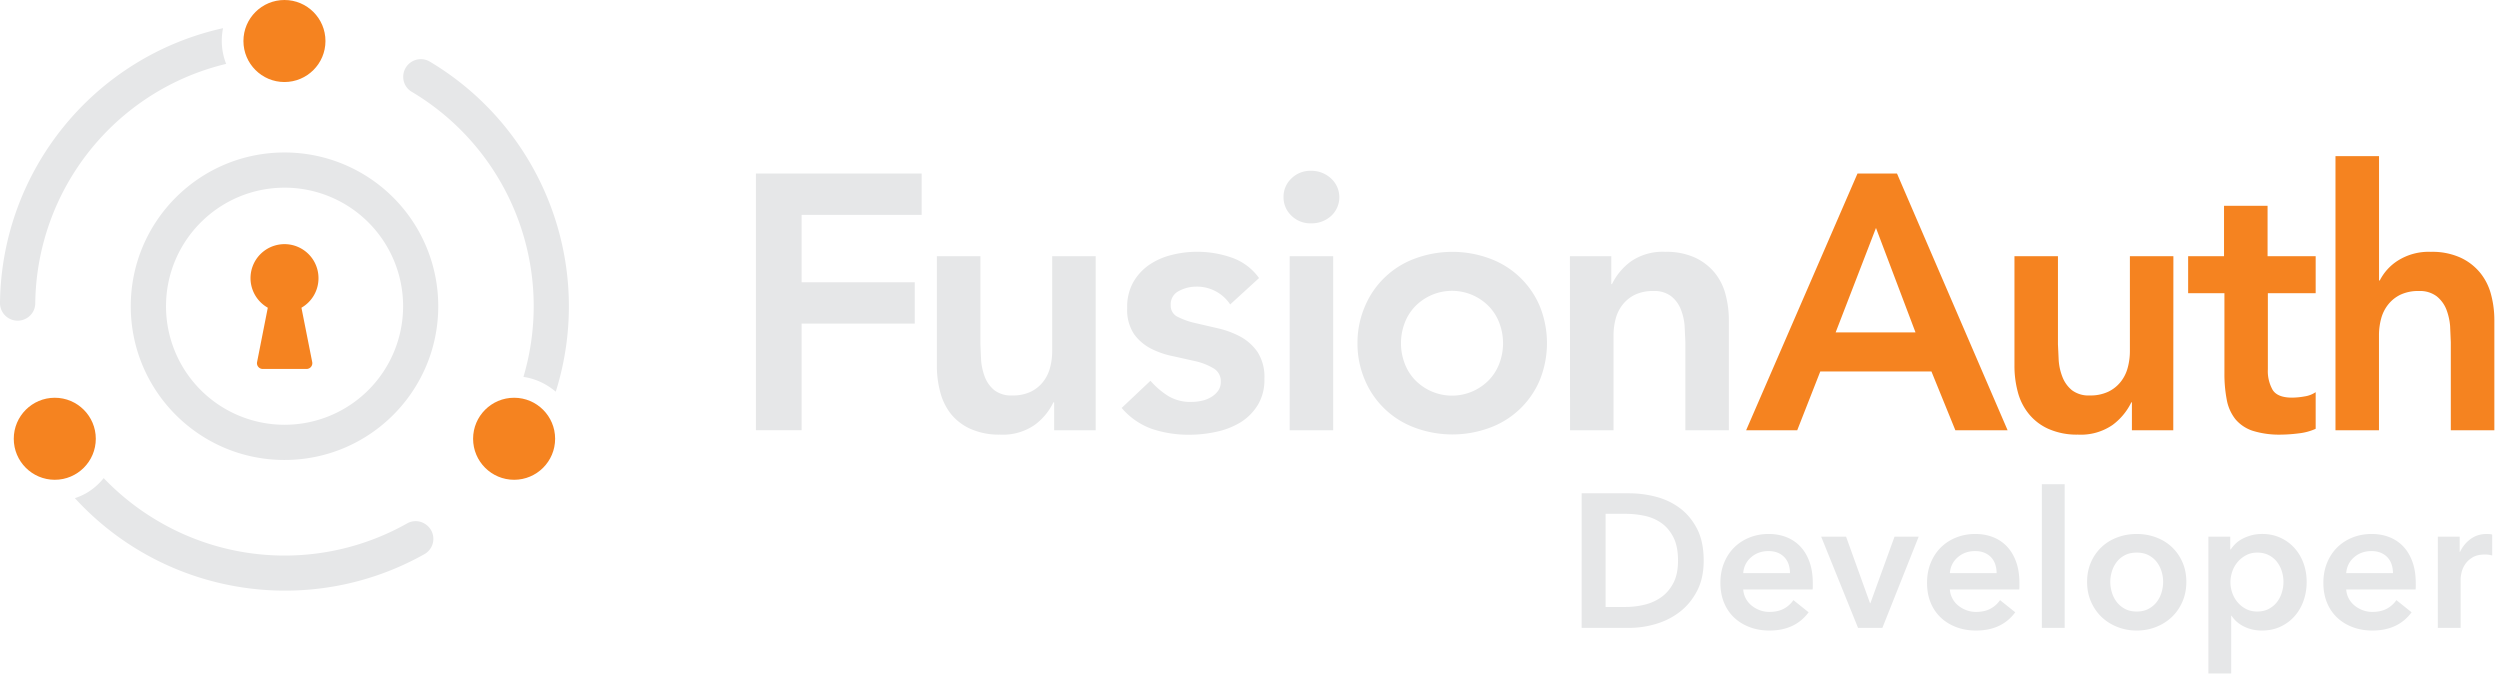 <svg xmlns="http://www.w3.org/2000/svg" width="434" height="117" xmlns:v="https://vecta.io/nano"><path d="M131.23 30.13H160v7.17h-20.84V49h19.64v7.18h-19.64v18.5h-7.93zm58.98 44.56H183v-4.85h-.13a10.47 10.47 0 0 1-3.27 3.94 9.69 9.69 0 0 1-6 1.67 12.13 12.13 0 0 1-5.13-1 9.2 9.2 0 0 1-3.43-2.64 10.33 10.33 0 0 1-1.83-3.81c-.384-1.459-.575-2.962-.57-4.47V44.48h7.56v15.29l.12 2.8a10.49 10.49 0 0 0 .66 2.9 5.56 5.56 0 0 0 1.64 2.27 4.78 4.78 0 0 0 3.11.91 7.21 7.21 0 0 0 3.18-.63 6.1 6.1 0 0 0 2.14-1.7 6.63 6.63 0 0 0 1.23-2.46 11 11 0 0 0 .38-2.89V44.48h7.55v30.21zm23.35-21.84a6.91 6.91 0 0 0-5.91-3.09 6.36 6.36 0 0 0-3 .76 2.56 2.56 0 0 0-1.41 2.48 2.11 2.11 0 0 0 1.2 2 12.82 12.82 0 0 0 3 1.07l3.93.91a15.72 15.72 0 0 1 3.94 1.45 8.63 8.63 0 0 1 3 2.68 8 8 0 0 1 1.19 4.65 8.41 8.41 0 0 1-1.16 4.57 9.28 9.28 0 0 1-3 3 13.46 13.46 0 0 1-4.19 1.63 21.67 21.67 0 0 1-4.66.51 20 20 0 0 1-6.48-1 12.38 12.38 0 0 1-5.29-3.65l5-4.72a13.85 13.85 0 0 0 3.12 2.67 7.45 7.45 0 0 0 4.06 1 7.75 7.75 0 0 0 1.69-.19 5.17 5.17 0 0 0 1.64-.63 4 4 0 0 0 1.23-1.1 2.6 2.6 0 0 0 .47-1.54 2.56 2.56 0 0 0-1.2-2.33 10.78 10.78 0 0 0-3-1.23l-3.93-.88a14.91 14.91 0 0 1-3.93-1.32 8.32 8.32 0 0 1-3-2.55 7.6 7.6 0 0 1-1.19-4.53 8.76 8.76 0 0 1 1-4.38 9.2 9.2 0 0 1 2.73-3.05 11.91 11.91 0 0 1 3.91-1.76 17.8 17.8 0 0 1 4.47-.57 18.07 18.07 0 0 1 6 1 9.77 9.77 0 0 1 4.78 3.56l-5.01 4.58zm9.26-18.63a4.35 4.35 0 0 1 1.35-3.22 4.66 4.66 0 0 1 3.43-1.35 5 5 0 0 1 3.49 1.35 4.41 4.41 0 0 1 0 6.48 5 5 0 0 1-3.49 1.29 4.66 4.66 0 0 1-3.43-1.35 4.37 4.37 0 0 1-1.35-3.2zm1.07 10.26h7.55v30.21h-7.55V44.48zm11.77 15.1a16 16 0 0 1 1.34-6.51 15 15 0 0 1 8.71-8.21 18.68 18.68 0 0 1 12.85 0 15 15 0 0 1 8.71 8.21 17.1 17.1 0 0 1 0 13 15 15 0 0 1-8.71 8.21 18.68 18.68 0 0 1-12.85 0A15 15 0 0 1 237 66.1a16 16 0 0 1-1.34-6.52h0zm7.55 0a9.78 9.78 0 0 0 .6 3.4 8.43 8.43 0 0 0 1.76 2.9 8.94 8.94 0 0 0 13 0 8.43 8.43 0 0 0 1.76-2.9 9.91 9.91 0 0 0 0-6.79 8.43 8.43 0 0 0-1.76-2.9 8.94 8.94 0 0 0-13 0 8.43 8.43 0 0 0-1.76 2.9 9.76 9.76 0 0 0-.6 3.39zm29.33-15.1h7.18v4.84h.12a10.65 10.65 0 0 1 3.28-3.93 9.67 9.67 0 0 1 6-1.67 11.88 11.88 0 0 1 5.13 1 9.72 9.72 0 0 1 3.43 2.64 9.88 9.88 0 0 1 1.88 3.78c.384 1.459.575 2.962.57 4.47v19.08h-7.55V59.4l-.13-2.81a9.83 9.83 0 0 0-.66-2.89 5.45 5.45 0 0 0-1.67-2.27 4.81 4.81 0 0 0-3.08-.91 7.21 7.21 0 0 0-3.18.63 6.19 6.19 0 0 0-2.14 1.7 6.66 6.66 0 0 0-1.23 2.45 11.09 11.09 0 0 0-.38 2.9v16.49h-7.55l-.02-30.21z" fill="#e6e7e8"/><path d="M322.46 30.13h6.86l19.2 44.56h-9.07l-4.15-10.2H316l-4 10.2h-8.87l19.33-44.56zm10.07 27.57l-6.86-18.13-7 18.13h13.86zm44.75 16.99h-7.18v-4.85h-.1a10.66 10.66 0 0 1-3.27 3.94 9.71 9.71 0 0 1-6 1.67 12.13 12.13 0 0 1-5.13-1 9.2 9.2 0 0 1-3.43-2.64 10 10 0 0 1-1.89-3.81c-.384-1.459-.575-2.962-.57-4.47V44.48h7.55v15.29l.13 2.8a9.82 9.82 0 0 0 .66 2.9 5.56 5.56 0 0 0 1.64 2.27 4.78 4.78 0 0 0 3.11.91A7.21 7.21 0 0 0 366 68a6.1 6.1 0 0 0 2.14-1.7 6.63 6.63 0 0 0 1.23-2.46 11 11 0 0 0 .38-2.89V44.48h7.55l-.02 30.21zm2.58-23.79v-6.42h6.23v-8.75h7.56v8.75H402v6.42h-8.3v13.22a6.61 6.61 0 0 0 .84 3.58c.57.89 1.69 1.33 3.37 1.33a13 13 0 0 0 2.21-.22 4.59 4.59 0 0 0 1.88-.73v6.36a9.66 9.66 0 0 1-2.92.79 26 26 0 0 1-3.06.22 15.49 15.49 0 0 1-4.94-.66 6.64 6.64 0 0 1-3-2 7.63 7.63 0 0 1-1.51-3.37 23.71 23.71 0 0 1-.41-4.65V50.9h-6.3zM413 48.69h.13a8.8 8.8 0 0 1 3.11-3.43 10 10 0 0 1 5.76-1.54 11.82 11.82 0 0 1 5.13 1 9.63 9.63 0 0 1 3.43 2.64 10 10 0 0 1 1.89 3.78c.384 1.459.575 2.962.57 4.47v19.08h-7.56V59.4l-.12-2.81a10.5 10.5 0 0 0-.66-2.89 5.54 5.54 0 0 0-1.68-2.27 4.83 4.83 0 0 0-3.08-.91 7.21 7.21 0 0 0-3.18.63 6.1 6.1 0 0 0-2.14 1.7 6.66 6.66 0 0 0-1.23 2.45 11.09 11.09 0 0 0-.38 2.9v16.49h-7.55V27.1H413v21.59z" fill="#f58320"/><path d="M27.75 90.64A43.45 43.45 0 0 1 18 83a10.87 10.87 0 0 1-3 2.6 11 11 0 0 1-2 .88c15.519 16.947 40.668 20.97 60.7 9.71a3.05 3.05 0 0 0 0-5.29h0a3 3 0 0 0-3-.05 43.3 43.3 0 0 1-42.95-.21zm-.01-74.96a43.21 43.21 0 0 1 11.52-4.59 10.91 10.91 0 0 1-.76-4 11.4 11.4 0 0 1 .22-2.2C16.291 9.87.248 29.646 0 52.62a3.06 3.06 0 0 0 4.59 2.64h0a3 3 0 0 0 1.53-2.56 43.3 43.3 0 0 1 21.62-37.02zm64.91 37.48a43.28 43.28 0 0 1-1.78 12.27 10.86 10.86 0 0 1 3.82 1.32A12.16 12.16 0 0 1 96.48 68c6.884-21.915-2.23-45.685-22-57.38a3.06 3.06 0 0 0-4.48 2.7h0a3 3 0 0 0 1.45 2.6 43.29 43.29 0 0 1 21.2 37.24zM49.39 32.58a20.58 20.58 0 1 1-20.57 20.58c.011-11.358 9.212-20.563 20.57-20.58m0-6.11c-14.74 0-26.69 11.95-26.69 26.69s11.95 26.69 26.69 26.69S76.08 67.9 76.08 53.16a26.68 26.68 0 0 0-26.69-26.69z" fill="#e6e7e8"/><g fill="#f58320"><circle cx="49.38" cy="7.12" r="7.12"/><circle cx="9.51" cy="76.17" r="7.12"/><circle cx="89.25" cy="76.17" r="7.12"/><path d="M55.29 48.29a5.9 5.9 0 0 0-11.456-1.992 5.9 5.9 0 0 0 2.656 7.122l-1.86 9.43a1 1 0 0 0 1 1.2h7.57a1 1 0 0 0 1-1.2l-1.87-9.43a5.89 5.89 0 0 0 2.96-5.13h0z"/></g><path d="M274.574 85.636h8.283a18.36 18.36 0 0 1 4.587.594c1.54.396 2.926 1.05 4.158 1.963s2.233 2.112 3.003 3.597 1.155 3.328 1.155 5.528c0 2.046-.385 3.806-1.155 5.28s-1.771 2.684-3.003 3.63-2.618 1.644-4.158 2.096a16.22 16.22 0 0 1-4.587.676h-8.283V85.636zm7.623 19.734a14.11 14.11 0 0 0 3.234-.379 8.43 8.43 0 0 0 2.92-1.287c.869-.605 1.579-1.424 2.129-2.459s.825-2.343.825-3.927c0-1.672-.275-3.036-.825-4.092s-1.26-1.881-2.129-2.475-1.842-1.001-2.92-1.221-2.156-.33-3.234-.33h-3.465v16.17h3.465zm28.545-5.874c0-.506-.072-.99-.214-1.452a3.31 3.31 0 0 0-.677-1.221 3.3 3.3 0 0 0-1.171-.841c-.473-.209-1.029-.314-1.666-.314-1.188 0-2.195.358-3.019 1.073a3.91 3.91 0 0 0-1.37 2.755h8.118zm3.96 1.782v.528c0 .176-.011.352-.033.528h-12.045c.044.572.192 1.095.445 1.567a3.99 3.99 0 0 0 1.007 1.221 5.01 5.01 0 0 0 1.419.809 4.66 4.66 0 0 0 1.65.297c.99 0 1.826-.181 2.508-.544a4.7 4.7 0 0 0 1.683-1.502l2.64 2.112c-1.562 2.112-3.828 3.168-6.798 3.168-1.232 0-2.365-.192-3.399-.578s-1.93-.929-2.69-1.633-1.353-1.567-1.782-2.59-.644-2.184-.644-3.482c0-1.276.215-2.436.644-3.481s1.017-1.936 1.766-2.673 1.633-1.309 2.656-1.716 2.128-.611 3.316-.611c1.1 0 2.118.181 3.053.544a6.62 6.62 0 0 1 2.425 1.617c.682.715 1.216 1.606 1.601 2.673s.577 2.316.577 3.746zm1.452-8.118h4.323l4.158 11.55h.066l4.191-11.55h4.191L326.78 109h-4.224zm30.459 6.336c0-.506-.071-.99-.214-1.452a3.31 3.31 0 0 0-.677-1.221c-.309-.352-.698-.632-1.171-.841s-1.029-.314-1.666-.314c-1.188 0-2.195.358-3.019 1.073s-1.281 1.633-1.37 2.755h8.118zm3.96 1.782v.528c0 .176-.011.352-.033.528h-12.045a3.9 3.9 0 0 0 .446 1.567 3.99 3.99 0 0 0 1.006 1.221 5.01 5.01 0 0 0 1.419.809 4.66 4.66 0 0 0 1.65.297c.99 0 1.826-.181 2.508-.544a4.7 4.7 0 0 0 1.683-1.502l2.64 2.112c-1.562 2.112-3.828 3.168-6.798 3.168-1.232 0-2.365-.192-3.399-.578s-1.93-.929-2.689-1.633a7.36 7.36 0 0 1-1.782-2.59c-.429-1.023-.643-2.184-.643-3.482 0-1.276.214-2.436.643-3.481s1.018-1.936 1.766-2.673 1.633-1.309 2.656-1.716 2.129-.611 3.317-.611c1.1 0 2.117.181 3.053.544a6.62 6.62 0 0 1 2.425 1.617c.682.715 1.216 1.606 1.601 2.673s.577 2.316.577 3.746zm3.894-17.226h3.96V109h-3.96zm7.854 16.962c0-1.254.226-2.392.676-3.416a7.96 7.96 0 0 1 1.832-2.623c.77-.726 1.683-1.287 2.739-1.683s2.178-.594 3.366-.594 2.31.198 3.366.594 1.969.957 2.739 1.683 1.381 1.6 1.832 2.623.677 2.162.677 3.416-.226 2.398-.677 3.432-1.061 1.92-1.832 2.657-1.683 1.314-2.739 1.733-2.178.627-3.366.627-2.31-.209-3.366-.627-1.969-.995-2.739-1.733-1.38-1.623-1.832-2.657-.676-2.178-.676-3.432zm4.026 0c0 .616.094 1.232.281 1.848a5.09 5.09 0 0 0 .841 1.65c.374.484.847.88 1.419 1.188s1.254.462 2.046.462 1.474-.154 2.046-.462 1.045-.704 1.419-1.188a5.09 5.09 0 0 0 .841-1.65c.187-.616.281-1.232.281-1.848a6.17 6.17 0 0 0-.281-1.832 5.12 5.12 0 0 0-.841-1.633c-.374-.484-.847-.874-1.419-1.171s-1.254-.446-2.046-.446-1.474.148-2.046.446-1.045.688-1.419 1.171a5.12 5.12 0 0 0-.841 1.633 6.17 6.17 0 0 0-.281 1.832zm20.823-7.854v2.211h.099c.198-.308.457-.621.776-.941a5.12 5.12 0 0 1 1.171-.858c.462-.253.985-.462 1.567-.627s1.238-.248 1.964-.248c1.122 0 2.156.215 3.102.644a7.4 7.4 0 0 1 2.442 1.765c.682.748 1.21 1.628 1.584 2.64s.561 2.101.561 3.267-.182 2.26-.545 3.284-.88 1.914-1.551 2.673-1.485 1.364-2.442 1.815-2.041.676-3.25.676c-1.122 0-2.151-.231-3.086-.693s-1.655-1.089-2.161-1.881h-.066v10.032h-3.96V93.16h3.795zm9.24 7.854a6.17 6.17 0 0 0-.281-1.832 5.12 5.12 0 0 0-.841-1.633c-.374-.484-.847-.874-1.419-1.171s-1.243-.446-2.013-.446c-.726 0-1.375.154-1.947.462s-1.061.704-1.468 1.188a5.07 5.07 0 0 0-.924 1.65 5.72 5.72 0 0 0-.313 1.848 5.57 5.57 0 0 0 .313 1.831c.209.605.517 1.15.924 1.633a4.77 4.77 0 0 0 1.468 1.172c.572.297 1.221.445 1.947.445.77 0 1.441-.154 2.013-.462s1.045-.704 1.419-1.188a5.09 5.09 0 0 0 .841-1.65c.187-.616.281-1.232.281-1.848zm19.008-1.518c0-.506-.072-.99-.214-1.452s-.368-.869-.676-1.221-.699-.632-1.172-.841-1.029-.314-1.666-.314c-1.188 0-2.195.358-3.02 1.073s-1.281 1.633-1.369 2.755h8.118zm3.96 1.782v.528c0 .176-.011.352-.033.528H407.3c.044.572.192 1.095.445 1.567a3.99 3.99 0 0 0 1.007 1.221 5.01 5.01 0 0 0 1.419.809 4.66 4.66 0 0 0 1.65.297c.99 0 1.826-.181 2.508-.544a4.7 4.7 0 0 0 1.683-1.502l2.64 2.112c-1.562 2.112-3.828 3.168-6.798 3.168-1.232 0-2.365-.192-3.399-.578s-1.931-.929-2.69-1.633a7.36 7.36 0 0 1-1.782-2.59c-.429-1.023-.644-2.184-.644-3.482 0-1.276.214-2.436.644-3.481s1.017-1.936 1.765-2.673 1.634-1.309 2.656-1.716 2.128-.611 3.316-.611c1.1 0 2.118.181 3.053.544a6.62 6.62 0 0 1 2.426 1.617c.682.715 1.215 1.606 1.6 2.673s.578 2.316.578 3.746zm3.828-8.118h3.795v2.64h.066c.44-.924 1.056-1.672 1.848-2.244s1.716-.858 2.772-.858l.495.016c.176.011.33.039.462.083v3.63c-.264-.066-.49-.11-.677-.132a4.66 4.66 0 0 0-.544-.033c-.902 0-1.628.165-2.178.495s-.979.726-1.287 1.188-.517.935-.627 1.419-.165.869-.165 1.155V109h-3.96V93.16z" fill="#e6e7e8"/></svg>